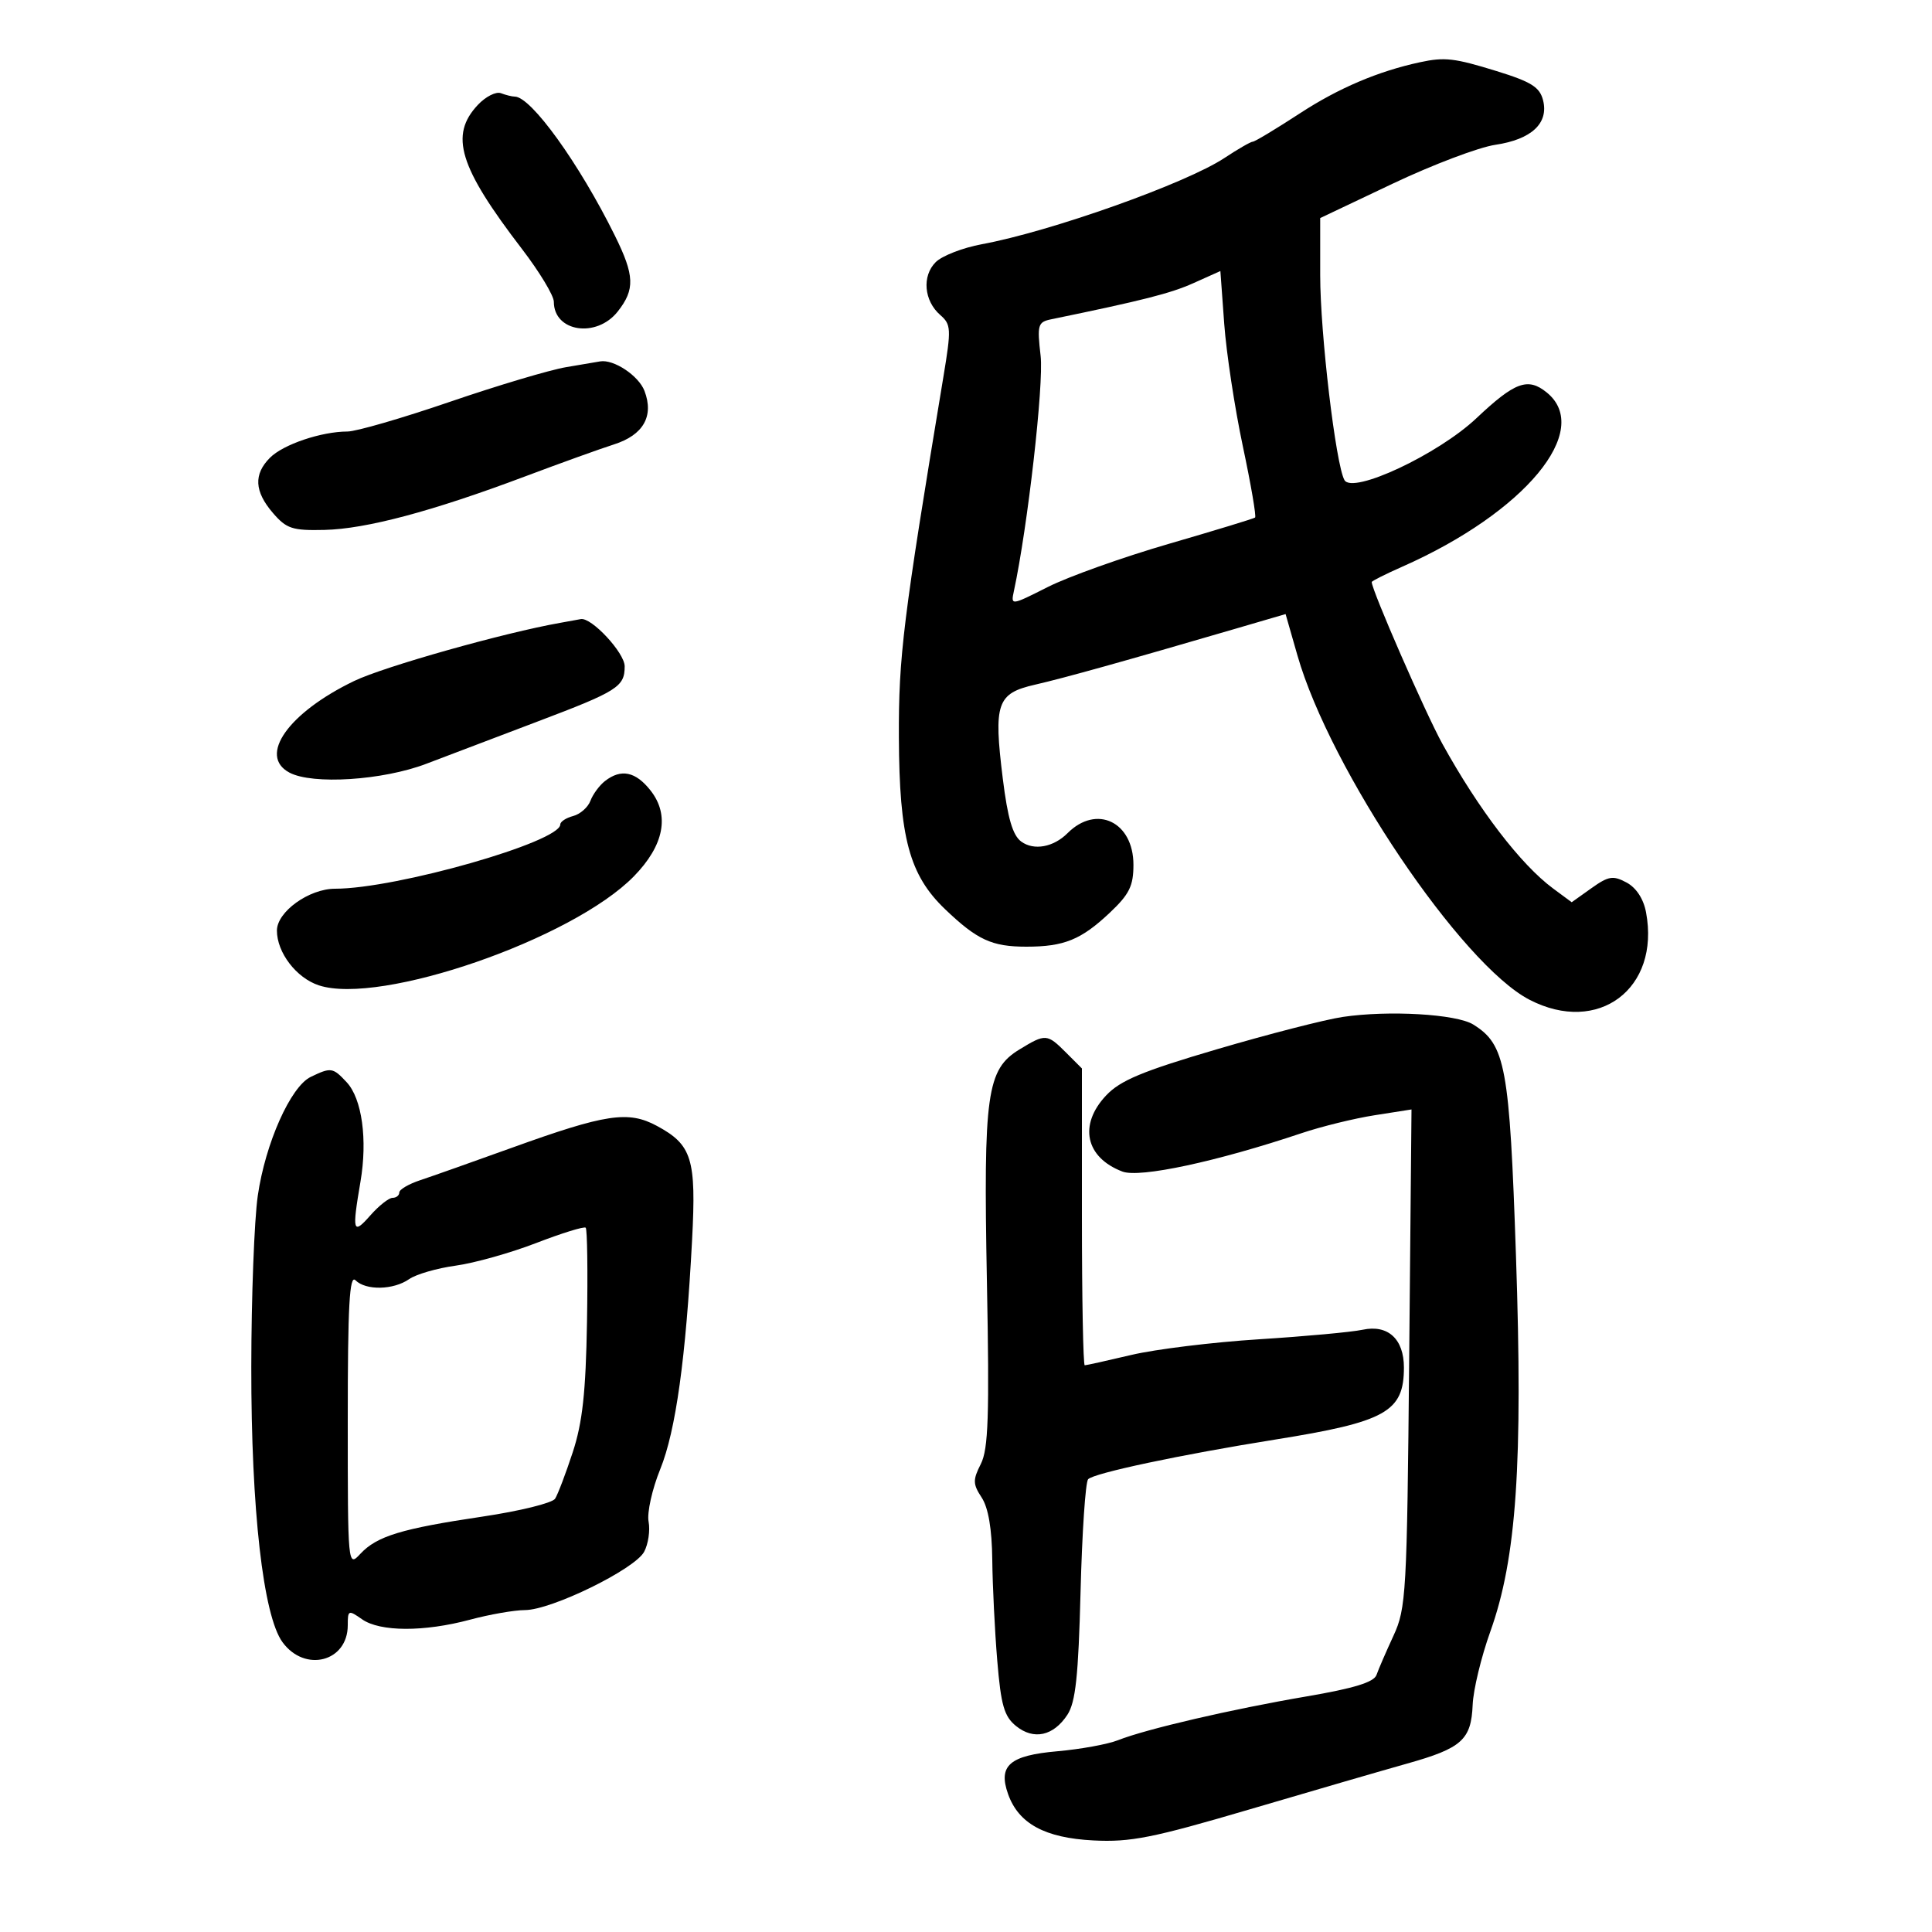 <svg xmlns="http://www.w3.org/2000/svg" width="300" height="300" viewBox="0 0 300 300" version="1.1">
	<path d="M 220.500 9.663 C 214.018 11.058, 207.856 13.678, 201.884 17.576 C 198.156 20.009, 194.848 22, 194.532 22 C 194.216 22, 192.238 23.138, 190.136 24.529 C 184.161 28.483, 163.177 35.942, 152.447 37.925 C 149.497 38.471, 146.277 39.723, 145.292 40.708 C 143.139 42.861, 143.472 46.707, 146.001 48.913 C 147.693 50.389, 147.727 51.060, 146.493 58.500 C 140.214 96.344, 139.527 101.911, 139.578 114.500 C 139.642 130.089, 141.200 135.874, 146.769 141.198 C 151.744 145.952, 154.019 147, 159.369 147 C 165.234 147, 167.879 145.923, 172.337 141.719 C 175.361 138.866, 176 137.570, 176 134.287 C 176 127.620, 170.276 124.867, 165.773 129.370 C 163.583 131.560, 160.538 132.114, 158.577 130.680 C 157.251 129.710, 156.477 127.069, 155.713 120.907 C 154.264 109.205, 154.790 107.670, 160.718 106.316 C 165.230 105.286, 174.781 102.619, 192.063 97.565 L 199.626 95.353 201.461 101.759 C 206.554 119.542, 226.932 149.779, 237.509 155.245 C 248.181 160.761, 257.821 153.520, 255.596 141.661 C 255.204 139.569, 254.072 137.841, 252.566 137.035 C 250.471 135.914, 249.769 136.028, 247.107 137.924 L 244.053 140.099 241.169 137.967 C 236.142 134.250, 229.609 125.715, 223.973 115.501 C 221.343 110.734, 213 91.636, 213 90.381 C 213 90.223, 215.137 89.148, 217.750 87.993 C 236.800 79.571, 247.394 66.786, 240.170 60.937 C 237.242 58.566, 235.232 59.303, 229.262 64.937 C 223.306 70.560, 210.020 76.787, 208.765 74.545 C 207.412 72.128, 205 51.761, 205 42.756 L 205 33.861 216.250 28.522 C 222.438 25.586, 229.610 22.870, 232.190 22.487 C 237.806 21.653, 240.503 19.142, 239.609 15.577 C 239.095 13.529, 237.783 12.704, 232.385 11.037 C 225.829 9.012, 224.328 8.839, 220.500 9.663 M 74.202 16.285 C 69.773 20.999, 71.272 25.904, 81.036 38.642 C 83.766 42.205, 86 45.903, 86 46.860 C 86 51.546, 92.634 52.552, 95.927 48.365 C 98.622 44.939, 98.541 42.787, 95.482 36.596 C 89.945 25.393, 82.461 15, 79.929 15 C 79.508 15, 78.543 14.762, 77.784 14.471 C 77.025 14.179, 75.413 14.996, 74.202 16.285 M 185.336 43.956 C 181.780 45.552, 177.535 46.632, 163.244 49.576 C 161.151 50.008, 161.031 50.420, 161.588 55.271 C 162.094 59.676, 159.576 81.829, 157.438 91.777 C 156.950 94.047, 156.968 94.045, 162.724 91.139 C 165.901 89.536, 174.350 86.524, 181.500 84.446 C 188.650 82.369, 194.674 80.532, 194.887 80.365 C 195.099 80.197, 194.243 75.209, 192.984 69.280 C 191.726 63.351, 190.427 54.807, 190.098 50.294 L 189.500 42.087 185.336 43.956 M 87.896 57.014 C 85.363 57.442, 77.245 59.864, 69.856 62.396 C 62.466 64.928, 55.313 67.003, 53.960 67.006 C 49.893 67.015, 43.994 69.006, 41.935 71.065 C 39.358 73.642, 39.495 76.301, 42.378 79.653 C 44.486 82.104, 45.393 82.402, 50.392 82.285 C 56.858 82.134, 67.142 79.392, 81.500 73.991 C 87 71.923, 93.218 69.684, 95.317 69.015 C 99.895 67.558, 101.571 64.632, 100.077 60.704 C 99.177 58.336, 95.298 55.755, 93.185 56.118 C 92.808 56.182, 90.428 56.586, 87.896 57.014 M 87 96.712 C 78.290 98.244, 59.638 103.506, 55 105.740 C 44.777 110.663, 40.046 117.349, 44.934 119.965 C 48.514 121.881, 59.445 121.177, 66.205 118.596 C 69.667 117.273, 77.433 114.324, 83.462 112.042 C 95.914 107.329, 97 106.641, 97 103.466 C 97 101.366, 91.819 95.803, 90.173 96.136 C 89.803 96.211, 88.375 96.470, 87 96.712 M 93.938 121.282 C 93.079 121.952, 92.064 123.330, 91.683 124.345 C 91.302 125.360, 90.092 126.425, 88.995 126.712 C 87.898 126.999, 87 127.589, 87 128.023 C 87 130.733, 61.533 138, 52.036 138 C 47.980 138, 43 141.584, 43 144.502 C 43 147.912, 46.013 151.849, 49.503 153.001 C 59.055 156.153, 88.912 145.819, 98.439 136.063 C 103.120 131.268, 104.029 126.578, 101.018 122.750 C 98.697 119.800, 96.439 119.331, 93.938 121.282 M 208.500 157.909 C 205.750 158.317, 196.975 160.572, 189 162.918 C 177.374 166.339, 173.955 167.764, 171.750 170.108 C 167.458 174.671, 168.546 179.736, 174.287 181.919 C 176.978 182.942, 188.925 180.381, 202.114 175.955 C 205.202 174.918, 210.304 173.666, 213.453 173.173 L 219.177 172.275 218.817 210.887 C 218.476 247.477, 218.348 249.736, 216.376 254 C 215.231 256.475, 214.047 259.211, 213.744 260.080 C 213.350 261.212, 210.253 262.162, 202.847 263.426 C 191.252 265.405, 177.976 268.488, 173.604 270.218 C 172.011 270.848, 167.783 271.619, 164.208 271.932 C 156.762 272.583, 154.956 274.152, 156.538 278.595 C 158.171 283.180, 162.257 285.397, 169.782 285.782 C 175.541 286.077, 178.997 285.390, 194 280.970 C 203.625 278.134, 214.650 274.929, 218.500 273.847 C 226.995 271.460, 228.449 270.155, 228.675 264.714 C 228.771 262.396, 230.005 257.280, 231.417 253.344 C 235.489 241.996, 236.493 227.283, 235.399 195 C 234.400 165.549, 233.786 162.221, 228.774 159.091 C 226.166 157.462, 215.637 156.848, 208.500 157.909 M 158.301 162.958 C 153.217 166.058, 152.691 169.809, 153.247 199 C 153.645 219.863, 153.473 225.014, 152.301 227.326 C 151.043 229.810, 151.060 230.442, 152.435 232.541 C 153.468 234.118, 154.027 237.404, 154.080 242.215 C 154.123 246.222, 154.471 253.261, 154.853 257.857 C 155.429 264.797, 155.924 266.520, 157.770 268.015 C 160.517 270.239, 163.582 269.567, 165.746 266.266 C 167.019 264.322, 167.453 260.267, 167.789 247.149 C 168.024 237.992, 168.551 230.138, 168.962 229.696 C 169.846 228.743, 183.338 225.882, 198 223.537 C 215.216 220.785, 218 219.227, 218 212.349 C 218 207.914, 215.516 205.641, 211.589 206.482 C 209.890 206.846, 202.650 207.512, 195.500 207.963 C 188.350 208.413, 179.435 209.506, 175.688 210.391 C 171.941 211.276, 168.679 212, 168.438 212 C 168.197 212, 168 201.630, 168 188.955 L 168 165.909 165.545 163.455 C 162.591 160.500, 162.358 160.484, 158.301 162.958 M 48.250 167.220 C 45.127 168.727, 41.204 177.530, 40.027 185.674 C 39.484 189.428, 39.031 201.390, 39.020 212.257 C 38.998 234.428, 40.866 250.895, 43.869 255 C 47.353 259.763, 54 258.038, 54 252.372 C 54 250.003, 54.104 249.960, 56.223 251.443 C 59.011 253.397, 65.847 253.420, 73 251.500 C 76.025 250.688, 79.863 250.018, 81.528 250.012 C 85.643 249.996, 98.571 243.669, 100.020 240.963 C 100.664 239.760, 100.975 237.650, 100.712 236.273 C 100.449 234.897, 101.263 231.234, 102.521 228.135 C 104.933 222.195, 106.504 210.876, 107.469 192.500 C 108.128 179.936, 107.457 177.768, 102 174.827 C 97.560 172.435, 94.085 172.959, 79.500 178.218 C 73.450 180.400, 67.037 182.668, 65.250 183.260 C 63.462 183.852, 62 184.710, 62 185.168 C 62 185.626, 61.528 186, 60.952 186 C 60.376 186, 58.815 187.238, 57.484 188.750 C 54.795 191.805, 54.644 191.283, 55.973 183.500 C 57.091 176.950, 56.211 170.604, 53.832 168.050 C 51.685 165.745, 51.398 165.702, 48.250 167.220 M 83.266 193.014 C 79.288 194.551, 73.663 196.132, 70.766 196.528 C 67.870 196.924, 64.612 197.868, 63.527 198.624 C 61.097 200.320, 56.810 200.410, 55.200 198.800 C 54.267 197.867, 54 202.686, 54 220.489 C 54 243.238, 54.012 243.364, 55.952 241.282 C 58.516 238.529, 62.330 237.367, 74.961 235.490 C 80.715 234.634, 85.770 233.387, 86.196 232.717 C 86.621 232.048, 87.855 228.800, 88.937 225.500 C 90.450 220.885, 90.961 216.218, 91.149 205.280 C 91.283 197.459, 91.192 190.871, 90.947 190.640 C 90.701 190.409, 87.245 191.478, 83.266 193.014" stroke="none" fill="black" fill-rule="evenodd"/>
</svg>